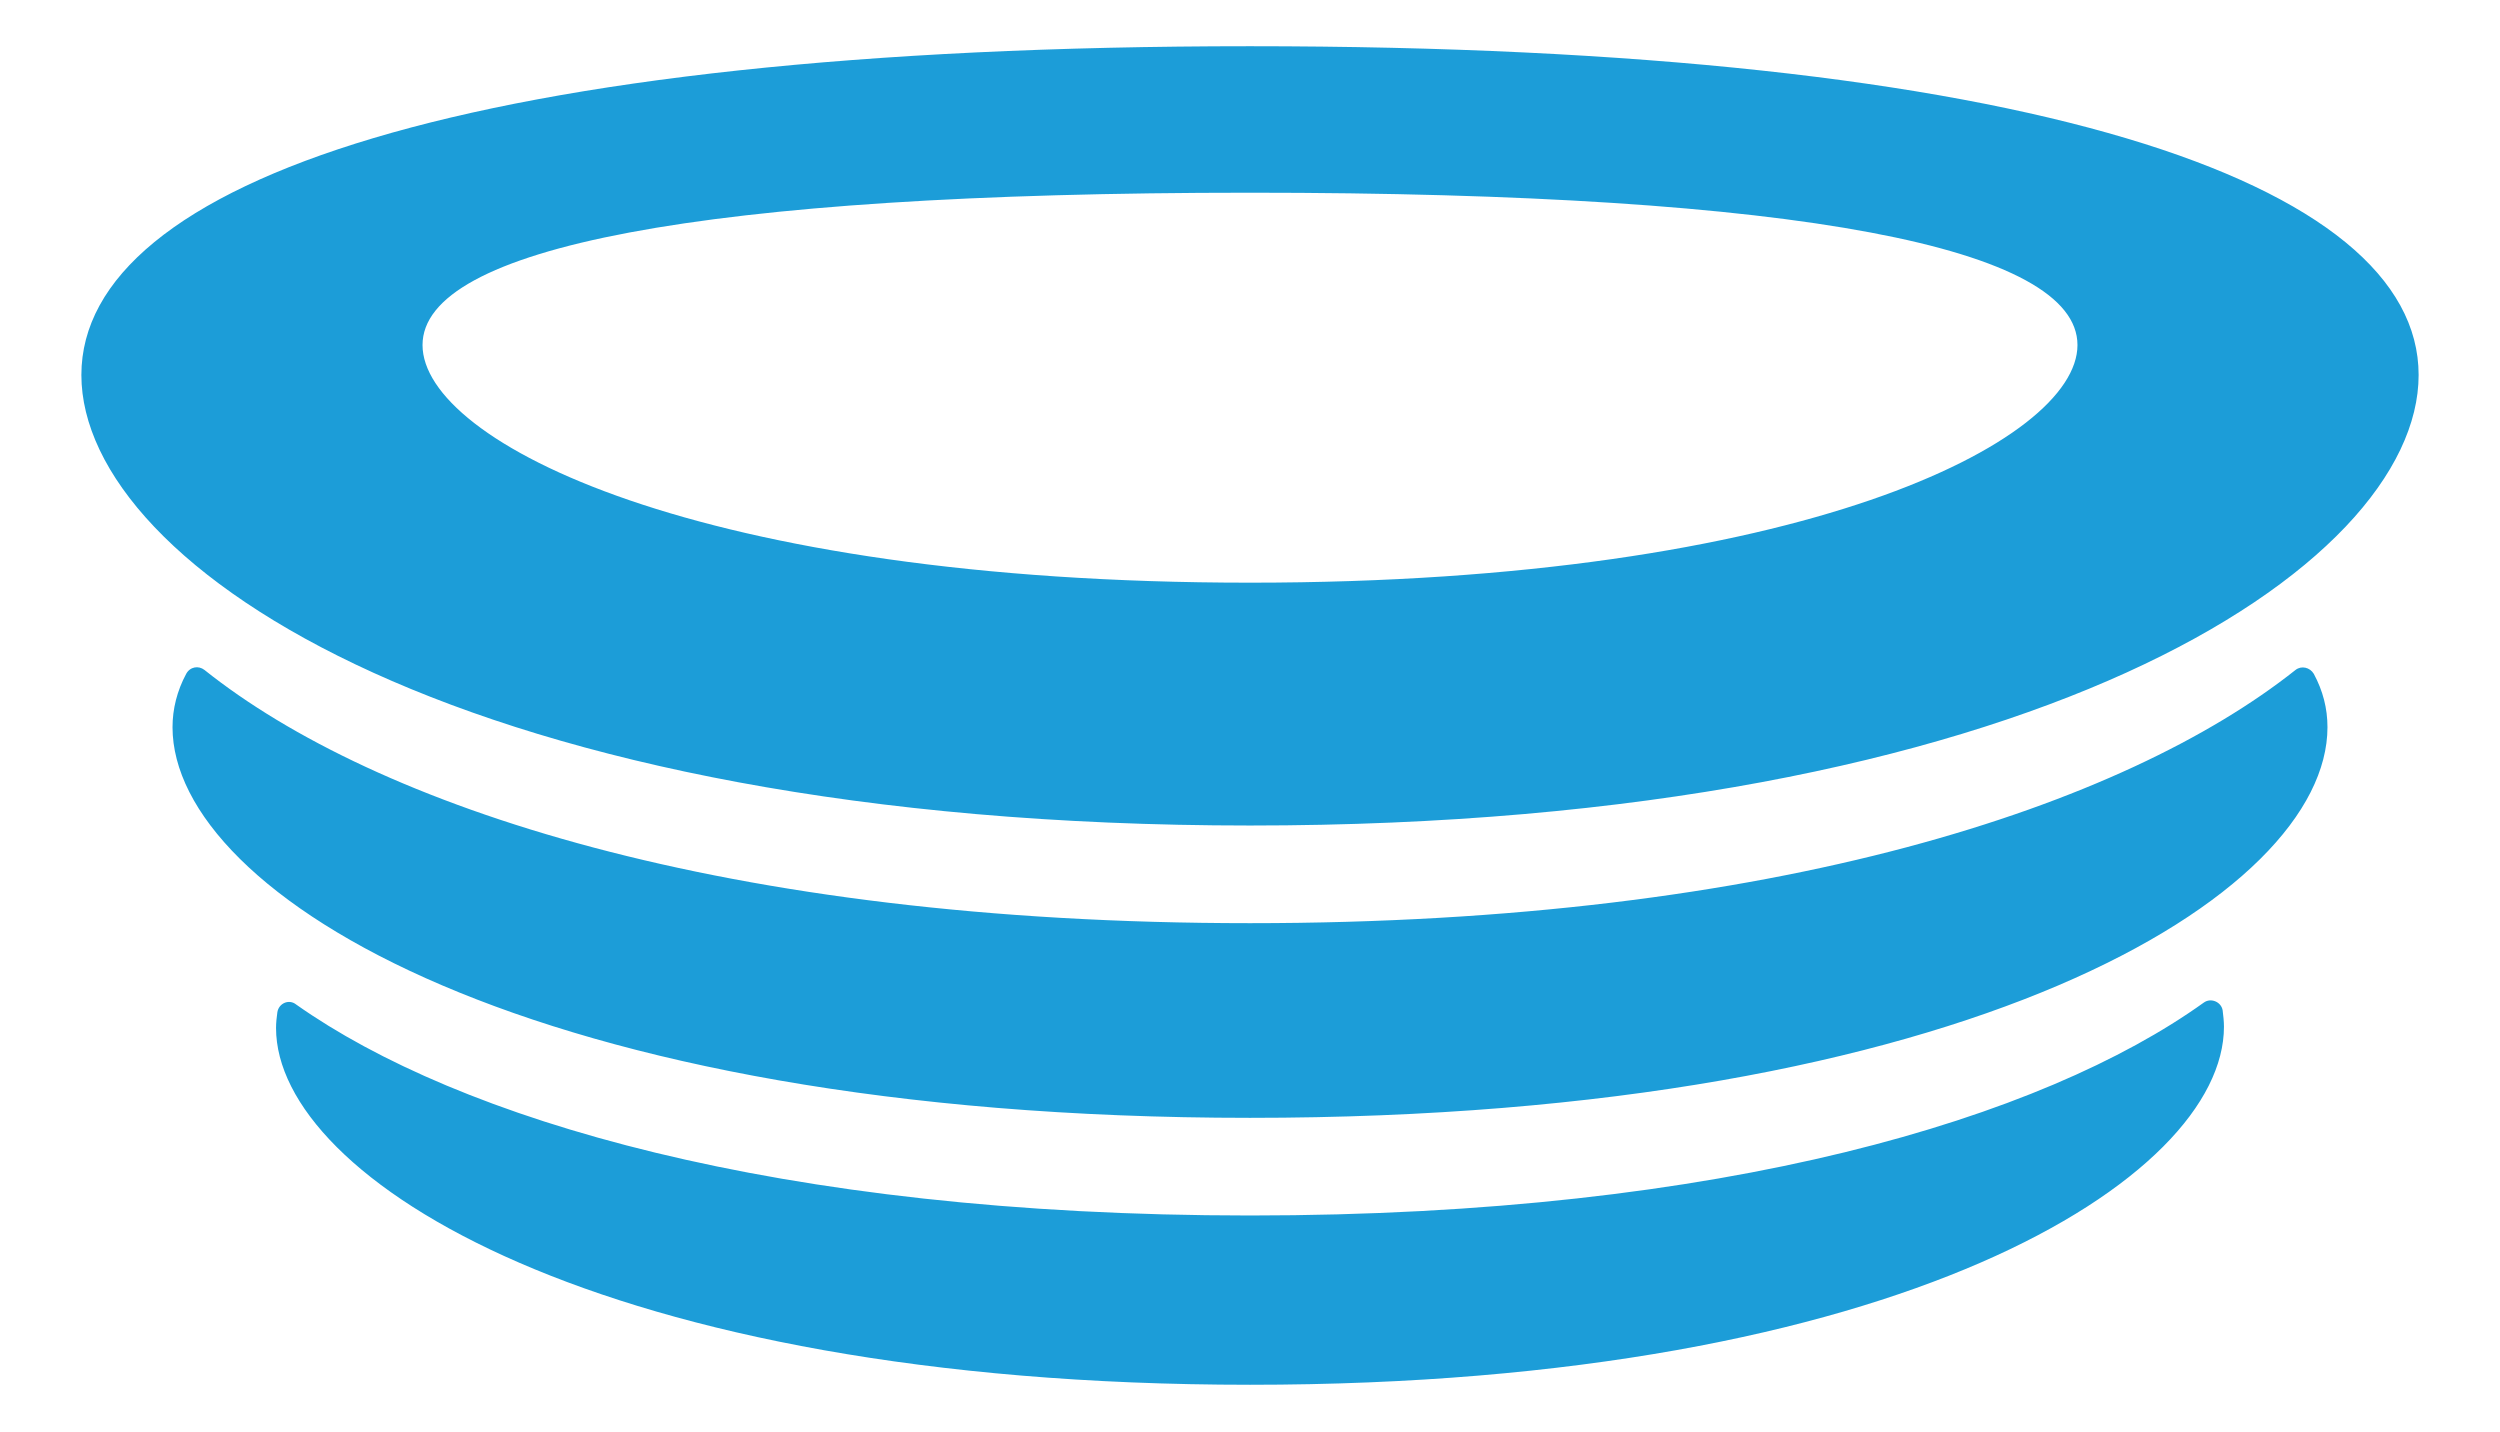 <?xml version="1.0" encoding="utf-8"?>
<!-- Generator: Adobe Illustrator 19.0.1, SVG Export Plug-In . SVG Version: 6.00 Build 0)  -->
<svg version="1.1" id="Layer_1" xmlns="http://www.w3.org/2000/svg" xmlns:xlink="http://www.w3.org/1999/xlink" x="0px" y="0px"
	 viewBox="15 287 384 219.9" style="enable-background:new 15 287 384 219.9;" xml:space="preserve">
<style type="text/css">
	.st0{fill:#1C9DD8;}
</style>
<path id="Symbol_1_" class="st0" d="M353.5,441c1.1-0.8,2.7-0.1,2.9,1.2c0.1,0.8,0.2,1.7,0.2,2.5c0,23.3-49.8,55-149.6,55
	S57.4,468,57.4,444.9c0-0.8,0.1-1.7,0.2-2.4c0.2-1.4,1.8-2.1,2.9-1.2c24.8,17.5,73.6,32.4,146.5,32.4
	C280,473.7,328.8,458.7,353.5,441z M207,428.8c-80.9,0-134.4-18-160.6-38.9c-0.9-0.7-2.2-0.5-2.8,0.6c-1.4,2.6-2.1,5.4-2.1,8.2
	c0,25.7,55.2,60,165.5,60s165.5-34.2,165.5-60c0-2.9-0.7-5.6-2.1-8.2c-0.6-1-1.9-1.3-2.8-0.6C341.4,410.7,287.9,428.8,207,428.8z
	 M386.5,344.6c0,29.6-59.8,69.2-179.5,69.2S27.5,374.3,27.5,344.6s59.8-50.5,179.5-50.5S386.5,315,386.5,344.6z M334.1,340
	c0-14.9-42.4-23.4-127.1-23.4S79.9,325.1,79.9,340s42.4,36.5,127.1,36.5S334.1,354.8,334.1,340z"/>
</svg>
